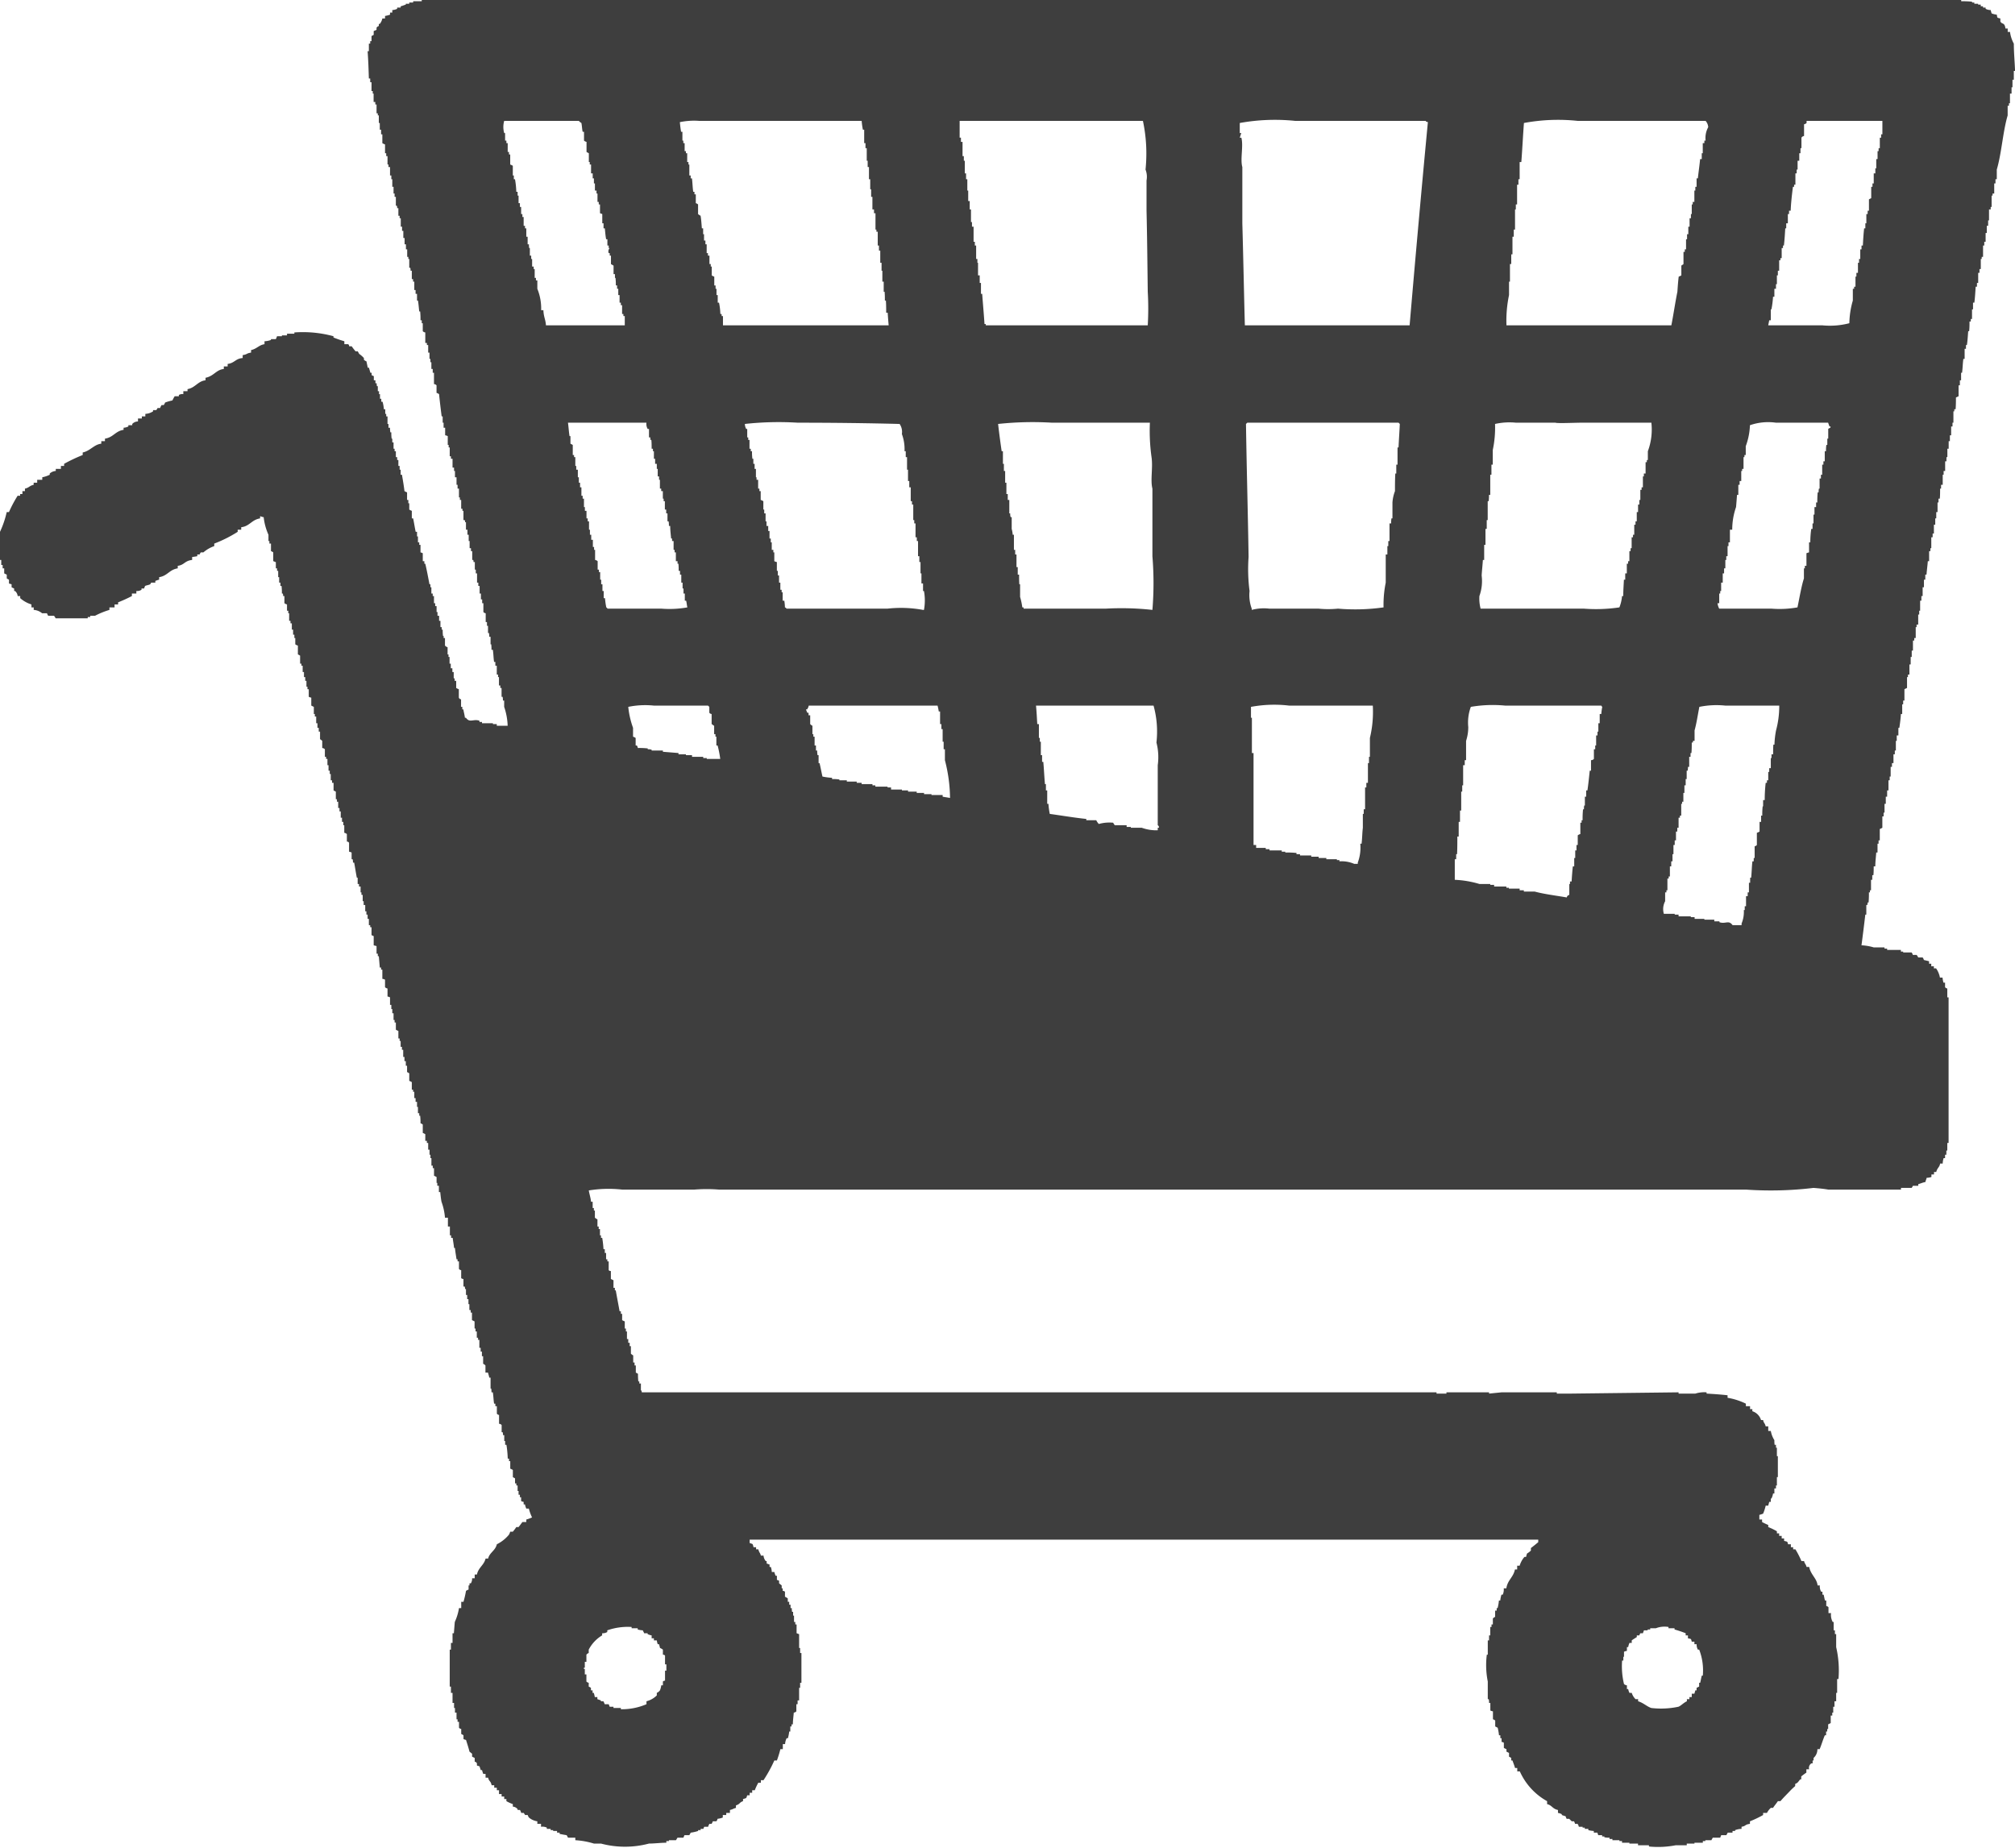 <svg xmlns="http://www.w3.org/2000/svg" xmlns:xlink="http://www.w3.org/1999/xlink" width="48" height="44.03" viewBox="0 0 48 44.03">
  <defs>
    <style>
      .cls-1 {
        fill: #3e3e3e;
        fill-rule: evenodd;
        filter: url(#filter);
      }
    </style>
    <filter id="filter" x="668" y="2335" width="48" height="44.03" filterUnits="userSpaceOnUse">
      <feFlood result="flood" flood-color="#835b84"/>
      <feComposite result="composite" operator="in" in2="SourceGraphic"/>
      <feBlend result="blend" in2="SourceGraphic"/>
    </filter>
  </defs>
  <path id="icon_ec.svg" class="cls-1" d="M677.345,2335.24a0.314,0.314,0,0,0,.116-0.03v-0.03h0.083v-0.03c0.046-.01.084-0.03,0.123-0.04v-0.02h0.082v-0.03h0.093v-0.03h0.205V2335h36.671v0.03a2.3,2.3,0,0,1,.259.01v0.02h0.054v0.03h0.091v0.02h0.062v0.04h0.054v0.03H715.3v0.03a0.264,0.264,0,0,0,.122.03,0.5,0.5,0,0,0,.022.08,0.539,0.539,0,0,0,.123.03c0.014,0.08,0,.07.084,0.09v0.07c0.038,0.08.1,0.01,0.122,0.17h0.053v0.08h0.055a0.8,0.8,0,0,0,.091.28c0,0.21.022,0.44,0.029,0.65h-0.029v0.21h-0.032v0.18h-0.022v0.15H715.88v0.23h-0.024v0.06h-0.031v0.23c-0.115.39-.144,0.9-0.259,1.29v0.23h-0.031v0.1h-0.03v0.24h-0.039v0.05h-0.023v0.27h-0.022v0.06h-0.04v0.26H715.36v0.13h-0.032v0.17H715.3v0.21h-0.032v0.09h-0.029v0.27h-0.032v0.05h-0.022v0.24h-0.031v0.09h-0.031v0.24h-0.029v0.09h-0.031c-0.008.13-.016,0.26-0.031,0.38H715v0.16h-0.024v0.23h-0.029v0.06h-0.031a2.116,2.116,0,0,1-.008.23h-0.023c-0.009.12-.015,0.23-0.031,0.33h-0.022v0.09H714.8v0.24h-0.03c-0.016.11-.016,0.22-0.031,0.33h-0.023v0.18h-0.029v0.12h-0.031v0.26c-0.024.01-.039,0.02-0.063,0.03,0,0.1,0,.18-0.008.28h-0.031v0.05h-0.021v0.27h-0.022v0.09h-0.032v0.21h-0.03v0.14H714.42v0.18h-0.031v0.2h-0.022v0.1h-0.031v0.23H714.3v0.09h-0.022v0.24h-0.039v0.09h-0.023c0,0.08,0,.16-0.007.24h-0.031v0.09h-0.023v0.23h-0.031v0.15H714.1v0.15h-0.032v0.21h-0.03v0.09h-0.032v0.26h-0.021v0.07h-0.031v0.24h-0.031c-0.008.11-.023,0.21-0.031,0.32h-0.029v0.12h-0.032v0.18H713.8v0.21h-0.03v0.11H713.74v0.24h-0.022v0.09h-0.024v0.24h-0.038v0.06h-0.021v0.26H713.6v0.06h-0.031v0.24h-0.029v0.15h-0.025v0.18h-0.03v0.24H713.45v0.06h-0.022v0.26a0.6,0.6,0,0,0-.062.03v0.27h-0.03v0.09h-0.023v0.23h-0.031c-0.007.12-.021,0.22-0.037,0.33h-0.023v0.18h-0.039v0.13h-0.021v0.23h-0.025v0.09h-0.032v0.21h-0.036v0.09h-0.031v0.23h-0.023v0.09h-0.029v0.24h-0.032v0.15h-0.032v0.17h-0.03v0.21H712.87v0.09h-0.03v0.27a0.434,0.434,0,0,1-.061.03v0.27H712.75v0.08h-0.025v0.21h-0.031c-0.007.11-.022,0.22-0.022,0.33h-0.038c0,0.07,0,.14-0.007.21H712.6v0.11h-0.03v0.25h-0.025v0.05H712.52a2.307,2.307,0,0,1-.008.24h-0.023a0.139,0.139,0,0,1-.009.06h-0.022v0.23h-0.024c-0.029.25-.059,0.49-0.091,0.73a1.233,1.233,0,0,1,.291.05h0.258v0.03h0.062v0.03h0.328v0.04h0.054v0.02h0.2a0.128,0.128,0,0,1,.029.06h0.091a0.193,0.193,0,0,1,.038.06H713.8a0.187,0.187,0,0,1,.03.06l0.123,0.03v0.06h0.052v0.06h0.062v0.05h0.053a0.552,0.552,0,0,1,.092.22h0.062a0.644,0.644,0,0,0,.022.12h0.038v0.11a0.108,0.108,0,0,0,.053.03v0.21h0.031v3.47h-0.031v0.18h-0.022v0.1h-0.031v0.08H714.3a0.441,0.441,0,0,0-.022.13h-0.062c-0.013.09-.068,0.1-0.092,0.2h-0.053v0.06h-0.062v0.06a0.447,0.447,0,0,1-.114.02c-0.007.04-.023,0.06-0.029,0.1-0.062.01-.124,0.04-0.17,0.05v0.04h-0.129a0.173,0.173,0,0,1-.029.05h-0.254v0.04h-1.733c-0.115-.02-0.229-0.03-0.351-0.04a8.516,8.516,0,0,1-1.61.04H685.124a3.665,3.665,0,0,0-.58,0h-1.725a2.948,2.948,0,0,0-.793.02c0.014,0.09.046,0.18,0.053,0.27h0.039v0.15h0.029v0.06h0.024v0.17a0.358,0.358,0,0,0,.061.04v0.17h0.03v0.06h0.03v0.15h0.024v0.06h0.03a2.477,2.477,0,0,1,.03.27h0.031v0.09h0.031V2365h0.03v0.05H682.5v0.21a0.061,0.061,0,0,0,.052.02v0.19c0.024,0.01.039,0.02,0.062,0.03v0.18h0.033v0.06h0.021c0.03,0.17.061,0.33,0.092,0.5h0.03v0.06h0.03v0.15a0.375,0.375,0,0,0,.063.03v0.17h0.027v0.07h0.025v0.18h0.031v0.09H683v0.08h0.029v0.18a0.243,0.243,0,0,0,.055.04v0.17h0.032v0.07h0.03v0.17a0.342,0.342,0,0,1,.052.03,1.355,1.355,0,0,0,.008.18h0.023v0.05h0.038v0.16s0.016,0,.022.05H702.22v0.03h0.236v-0.03h1.015v0.03l0.3-.03h1.314v0.03h0.359l2.542-.03v0.03h0.4a0.709,0.709,0,0,1,.267-0.03v0.03c0.168,0.01.327,0.02,0.5,0.04v0.06a1.585,1.585,0,0,1,.436.14v0.06h0.1v0.07h0.054v0.05a0.315,0.315,0,0,1,.207.21H710c0.014,0.08.038,0.06,0.061,0.15h0.061v0.11h0.061a0.613,0.613,0,0,0,.085.22,0.676,0.676,0,0,0,.006.11h0.032v0.07h0.022v0.2h0.023v0.5h-0.023v0.2h-0.022v0.07h-0.038v0.12h-0.032a0.372,0.372,0,0,1-.038.12h-0.015v0.08h-0.038c-0.007.03-.016,0.06-0.023,0.09h-0.061a1.12,1.12,0,0,1-.061.19,0.785,0.785,0,0,1-.09.03v0.11h0.065v0.06a1.464,1.464,0,0,0,.147.07v0.05a1.507,1.507,0,0,1,.206.1v0.05h0.054v0.06h0.06v0.06H710.5v0.06c0.084,0.02.077,0.01,0.094,0.08h0.067v0.07h0.054v0.05h0.054a2.15,2.15,0,0,1,.144.28h0.062c0.022,0.08.038,0.06,0.06,0.14h0.062c0.038,0.19.183,0.27,0.2,0.44h0.054a0.246,0.246,0,0,0,.032.15h0.03v0.07h0.029c0.01,0.04.017,0.09,0.032,0.14h0.03v0.13a0.088,0.088,0,0,1,.053.03v0.14h0.061a0.353,0.353,0,0,0,.039.21h0.023v0.2h0.03v0.09h0.03v0.31a2.454,2.454,0,0,1,.055.76h-0.032v0.33h-0.023v0.2H711.7v0.13h-0.03v0.14h-0.023v0.07H711.61v0.18c-0.022.01-.038,0.02-0.061,0.03v0.11h-0.022v0.06H711.5v0.09h-0.03c-0.047.11-.077,0.22-0.123,0.33h-0.054a0.276,0.276,0,0,1-.091.21v0.06h-0.023v0.07h-0.03a0.125,0.125,0,0,0-.053.14H711.03v0.08c-0.046.03-.084,0.06-0.122,0.09v0.07h-0.023c-0.022.02-.044,0.06-0.069,0.08s-0.038.02-.052,0.03v0.05c-0.046.04-.078,0.07-0.108,0.1-0.084.09-.168,0.17-0.244,0.26h-0.061c-0.039.06-.077,0.1-0.115,0.16h-0.053a0.432,0.432,0,0,0-.092.12H710v0.05a2.608,2.608,0,0,1-.314.15v0.06c-0.136.02-.083,0.05-0.2,0.07v0.05a0.453,0.453,0,0,0-.154.03v0.02h-0.061v0.04h-0.115c-0.007.02-.023,0.04-0.031,0.06H709c0,0.01-.017.04-0.022,0.06H708.8c-0.008.02-.025,0.04-0.031,0.06h-0.146v0.02h-0.059v0.04h-0.2v0.02h-0.183v0.04h-0.261a2.212,2.212,0,0,1-.64.03v-0.03h-0.26v-0.04h-0.206v-0.02h-0.175v-0.04h-0.063v-0.02h-0.166v-0.03h-0.069v-0.03a0.576,0.576,0,0,1-.123-0.01v-0.02h-0.053v-0.03h-0.093c-0.006-.02-0.014-0.04-0.021-0.06h-0.084v-0.04a0.686,0.686,0,0,1-.131-0.02v-0.03h-0.084v-0.03H705.7v-0.02h-0.09a0.173,0.173,0,0,0-.031-0.07h-0.06a0.189,0.189,0,0,0-.024-0.06h-0.053l-0.062-.06h-0.06a0.189,0.189,0,0,1-.024-0.06c-0.03-.01-0.068-0.02-0.092-0.03v-0.02a0.324,0.324,0,0,0-.091-0.03v-0.07c-0.137-.03-0.137-0.11-0.259-0.14v-0.07a1.521,1.521,0,0,1-.65-0.71h-0.061v-0.08H704.09c-0.015-.06-0.038-0.11-0.061-0.18H704v-0.06a0.5,0.5,0,0,0-.053-0.03v-0.09c-0.024-.01-0.04-0.02-0.061-0.03v-0.06a0.263,0.263,0,0,1-.062-0.03v-0.12a0.077,0.077,0,0,0-.054-0.02v-0.09H703.74v-0.07h-0.032a1.255,1.255,0,0,0-.031-0.18c-0.022-.01-0.037-0.02-0.059-0.03v-0.14a0.111,0.111,0,0,0-.054-0.03v-0.19a0.2,0.2,0,0,1-.062-0.02v-0.18h-0.031a0.35,0.35,0,0,0-.007-0.09h-0.023v-0.42a1.979,1.979,0,0,1-.023-0.64h0.023v-0.34h0.03v-0.12H703.5v-0.2h0.03v-0.06h0.032v-0.14a0.119,0.119,0,0,1,.054-0.04v-0.15h0.037v-0.06h0.022a1.053,1.053,0,0,0,.031-0.18h0.032a0.691,0.691,0,0,1,.029-0.14h0.03a0.29,0.29,0,0,0,.024-0.15h0.062c0.029-.2.167-0.26,0.205-0.45h0.053v-0.09H704.2a0.572,0.572,0,0,1,.115-0.21h0.039a0.5,0.5,0,0,1,.022-0.08,0.489,0.489,0,0,0,.092-0.07v-0.06c0.053-.04.115-0.09,0.175-0.14v-0.06H685.858v0.08c0.084,0.03.069,0.01,0.092,0.1h0.061v0.05h0.053c0.024,0.09.045,0.08,0.061,0.15h0.063a0.237,0.237,0,0,0,.053.13h0.022v0.06c0.022,0,.045.02,0.069,0.02v0.06h0.03a0.392,0.392,0,0,1,.023.12h0.061a0.528,0.528,0,0,0,.03.09h0.031v0.1a0.112,0.112,0,0,1,.052.02v0.06l0.062,0.05v0.07h0.024v0.06a0.079,0.079,0,0,1,.054.02v0.12a0.28,0.28,0,0,1,.067.04v0.08H686.8v0.07h0.032v0.08h0.03a0.391,0.391,0,0,0,.007.09h0.024v0.09h0.022v0.15h0.03v0.06h0.031v0.21c0.014,0,.045.02,0.06,0.02v0.33h0.024v0.12h0.031v0.71h-0.031v0.12h-0.024v0.3H687v0.09h-0.03v0.17a0.09,0.09,0,0,1-.061.03c-0.008.1-.022,0.19-0.022,0.28h-0.031v0.05h-0.03v0.12H686.8a0.9,0.9,0,0,1-.031.16h-0.03a0.343,0.343,0,0,0-.037.14h-0.054v0.12H686.59a2.514,2.514,0,0,1-.083.27h-0.061a3.32,3.32,0,0,1-.258.47h-0.063v0.06h-0.061a1.362,1.362,0,0,0-.084.18h-0.062v0.06h-0.06v0.06H685.8c-0.029.08-.007,0.06-0.1,0.09v0.05c-0.091.03-.068,0.07-0.169,0.1v0.06c-0.075.02-.06,0.03-0.143,0.05v0.07H685.3v0.05h-0.082v0.06a0.477,0.477,0,0,1-.125.03,0.121,0.121,0,0,1-.029.06H684.98a0.236,0.236,0,0,1-.029.06H684.9a0.206,0.206,0,0,0-.031.07h-0.093a0.327,0.327,0,0,0-.021.05H684.69v0.03h-0.06v0.02a0.962,0.962,0,0,1-.176.04c-0.009.02-.024,0.04-0.032,0.06h-0.114c-0.014.01-.014,0.04-0.031,0.06H684.14c-0.016.02-.023,0.04-0.038,0.06h-0.168v0.02h-0.061v0.04c-0.137,0-.275.02-0.413,0.02a2.219,2.219,0,0,1-1.144,0h-0.169a1.855,1.855,0,0,0-.442-0.08v-0.06H681.53a0.4,0.4,0,0,0-.032-0.06c-0.067-.01-0.113-0.02-0.167-0.03v-0.03H681.27v-0.04h-0.093v-0.02h-0.06v-0.03h-0.091v-0.03a0.24,0.24,0,0,0-.138-0.02v-0.07H680.8v-0.06a0.4,0.4,0,0,1-.2-0.09,0.184,0.184,0,0,1-.029-0.06h-0.063a0.465,0.465,0,0,0-.032-0.05h-0.06a0.3,0.3,0,0,0-.029-0.07H680.33v-0.02a0.157,0.157,0,0,0-.114-0.06v-0.06a1.039,1.039,0,0,1-.153-0.07v-0.05h-0.052v-0.06h-0.062v-0.06h-0.062v-0.09h-0.052v-0.06h-0.062v-0.06h-0.062c-0.022-.11-0.061-0.08-0.083-0.18h-0.061v-0.09h-0.055a0.627,0.627,0,0,1-.029-0.09h-0.03c-0.009-.02-0.016-0.05-0.031-0.09-0.024-.01-0.038-0.01-0.061-0.02v-0.05a0.064,0.064,0,0,0-.053-0.04v-0.09c-0.024-.01-0.038-0.02-0.062-0.03v-0.07l-0.062-.05c-0.022-.09-0.052-0.18-0.083-0.28a0.19,0.19,0,0,1-.06-0.02v-0.09a0.285,0.285,0,0,0-.054-0.03v-0.12a0.077,0.077,0,0,1-.053-0.03v-0.14H678.9v-0.06h-0.025v-0.16h-0.037v-0.11h-0.022v-0.12H678.78v-0.24h-0.038v-0.15h-0.029v-0.88h0.029v-0.16h0.038v-0.23h0.032c0.007-.09.014-0.18,0.022-0.27a1.275,1.275,0,0,0,.1-0.33h0.053v-0.15h0.054a2.364,2.364,0,0,0,.06-0.26,0.182,0.182,0,0,1,.061-0.03v-0.1h0.022v-0.05h0.032a0.2,0.2,0,0,0,.03-0.12h0.062v-0.09h0.053c0.037-.17.168-0.22,0.206-0.38h0.061c0.03-.14.175-0.19,0.207-0.34a0.883,0.883,0,0,0,.29-0.23,0.4,0.4,0,0,0,.029-0.07h0.062a0.969,0.969,0,0,0,.083-0.11h0.054c0.032-.04.061-0.08,0.091-0.12h0.093v-0.06a0.848,0.848,0,0,0,.137-0.05,1.107,1.107,0,0,1-.076-0.21h-0.061a0.426,0.426,0,0,1-.031-0.1h-0.032v-0.06a0.2,0.2,0,0,1-.06-0.02v-0.09h-0.029v-0.06h-0.032v-0.09H680.33v-0.13H680.3v-0.05h-0.031v-0.12c-0.013-.01-0.039-0.02-0.052-0.03v-0.17a0.246,0.246,0,0,0-.062-0.03v-0.18h-0.029v-0.06h-0.031a2.6,2.6,0,0,0-.031-0.33h-0.031v-0.09h-0.021v-0.14h-0.03a0.21,0.21,0,0,0-.008-0.07h-0.024v-0.17a0.078,0.078,0,0,0-.062-0.03v-0.21a0.1,0.1,0,0,1-.052-0.03v-0.18H679.8v-0.06h-0.03c-0.015-.09-0.015-0.18-0.03-0.27h-0.032a0.567,0.567,0,0,0-.006-0.09h-0.016v-0.26h-0.031c-0.008-.05-0.022-0.08-0.03-0.12h-0.061v-0.17a0.158,0.158,0,0,0-.055-0.04v-0.18h-0.029v-0.11h-0.03v-0.09h-0.031v-0.19h-0.031v-0.05h-0.03v-0.15h-0.03v-0.07h-0.023v-0.17c-0.024-.01-0.038-0.02-0.062-0.03v-0.18h-0.03v-0.06h-0.032v-0.14h-0.022v-0.12h-0.03v-0.1H679.1v-0.14h-0.022a0.155,0.155,0,0,0-.008-0.06h-0.03v-0.18a0.09,0.09,0,0,1-.054-0.02v-0.19a0.077,0.077,0,0,1-.053-0.03v-0.18H678.9V2365h-0.025c-0.013-.09-0.031-0.19-0.037-0.27h-0.022c-0.008-.09-0.024-0.16-0.032-0.24h-0.038v-0.06h-0.029v-0.21h-0.047v-0.21H678.6a1.434,1.434,0,0,0-.083-0.38c-0.015-.08-0.022-0.16-0.03-0.23h-0.032v-0.15h-0.038v-0.07H678.4v-0.14c-0.023-.01-0.037-0.02-0.061-0.03v-0.18h-0.03v-0.06h-0.032v-0.18h-0.023v-0.08h-0.022v-0.12H678.2v-0.16h-0.031v-0.05h-0.038v-0.16a0.417,0.417,0,0,0-.06-0.03v-0.2a0.172,0.172,0,0,0-.054-0.03,1.355,1.355,0,0,0-.008-0.18h-0.022v-0.06h-0.031v-0.15h-0.022v-0.12H677.9v-0.09h-0.031v-0.15h-0.029v-0.05H677.81v-0.18a0.346,0.346,0,0,0-.061-0.03v-0.18a0.4,0.4,0,0,0-.052-0.03v-0.15h-0.03v-0.11h-0.032v-0.1h-0.03v-0.17h-0.03v-0.07h-0.031v-0.14H677.52v-0.06h-0.03v-0.18a0.255,0.255,0,0,1-.06-0.03v-0.17H677.4v-0.06h-0.025v-0.16h-0.03v-0.1h-0.023v-0.1h-0.031v-0.18a0.255,0.255,0,0,0-.06-0.02v-0.19a0.138,0.138,0,0,1-.059-0.03v-0.18a0.138,0.138,0,0,0-.064-0.02v-0.22h-0.03v-0.05h-0.031c-0.007-.09-0.015-0.18-0.023-0.27H677v-0.06H676.97v-0.18c-0.021-.01-0.045-0.01-0.068-0.02v-0.22c-0.015,0-.038-0.02-0.052-0.02v-0.19h-0.031v-0.05h-0.032v-0.15h-0.03v-0.1h-0.029v-0.08H676.7v-0.15h-0.037v-0.09h-0.023v-0.15h-0.03v-0.06H676.59v-0.14h-0.038v-0.06H676.52v-0.15H676.5c-0.023-.12-0.041-0.24-0.063-0.36h-0.029a0.241,0.241,0,0,0-.008-0.08h-0.024v-0.16a0.268,0.268,0,0,0-.061-0.02v-0.21a0.052,0.052,0,0,0-.052-0.03v-0.18a0.133,0.133,0,0,0-.062-0.03v-0.18h-0.023v-0.08h-0.031v-0.1h-0.03v-0.15h-0.03v-0.08h-0.031v-0.15h-0.03v-0.06H676v-0.18c-0.016-.01-0.04-0.02-0.054-0.03v-0.18H675.91v-0.06h-0.031v-0.15h-0.024v-0.08h-0.029v-0.13H675.8v-0.15h-0.032v-0.05h-0.029v-0.18a0.1,0.1,0,0,0-.063-0.03v-0.17a0.294,0.294,0,0,0-.052-0.04v-0.18h-0.031v-0.09h-0.031v-0.11h-0.03v-0.16H675.5v-0.06h-0.024v-0.17c-0.023-.01-0.038-0.02-0.061-0.03v-0.19a0.19,0.19,0,0,1-.06-0.02v-0.18h-0.031v-0.06H675.3v-0.14h-0.029v-0.09h-0.03v-0.12h-0.031v-0.15h-0.03v-0.05h-0.031v-0.19a0.312,0.312,0,0,0-.053-0.03v-0.21a0.186,0.186,0,0,1-.062-0.03v-0.15h-0.022v-0.08h-0.03V2350h-0.03v-0.15h-0.032v-0.06h-0.032v-0.18h-0.021v-0.06h-0.03v-0.15a0.169,0.169,0,0,1-.062-0.03v-0.17h-0.031a0.15,0.15,0,0,0-.007-0.06h-0.022a1.355,1.355,0,0,0-.008-0.18H674.68v-0.08h-0.03v-0.13h-0.023v-0.15H674.6v-0.06h-0.029v-0.15c-0.024,0-.041-0.02-0.062-0.02v-0.21a0.155,0.155,0,0,0-.054-0.03v-0.18h-0.038v-0.06h-0.022v-0.15a1.4,1.4,0,0,1-.114-0.42c-0.032,0-.063-0.02-0.085-0.02v0.05c-0.2.03-.252,0.19-0.45,0.21v0.06h-0.084v0.05a3.1,3.1,0,0,1-.558.28v0.06a0.783,0.783,0,0,0-.259.15h-0.062c-0.016.02-.016,0.03-0.03,0.05H672.7v0.04c-0.047.01-.053,0.01-0.123,0.02v0.07c-0.183.02-.183,0.12-0.343,0.14v0.06c-0.2.03-.244,0.18-0.443,0.21v0.06a0.567,0.567,0,0,0-.091.03v0.04H671.6a0.118,0.118,0,0,1-.023.04c-0.038.02-.077,0.02-0.123,0.04,0,0.01-.016.04-0.021,0.06h-0.062v0.03a0.2,0.2,0,0,1-.123.03v0.06h-0.106v0.06a3.512,3.512,0,0,1-.329.15v0.05h-0.084v0.07h-0.122v0.06a1.936,1.936,0,0,0-.344.14h-0.114v0.03h-0.059v0.03h-0.765a0.285,0.285,0,0,0-.038-0.06h-0.139a0.275,0.275,0,0,1-.029-0.06h-0.116a0.345,0.345,0,0,0-.2-0.08v-0.06h-0.054v-0.07a0.734,0.734,0,0,1-.268-0.15v-0.05h-0.06a0.183,0.183,0,0,0-.062-0.12h-0.022v-0.06a0.5,0.5,0,0,1-.061-0.03v-0.07c-0.023-.01-0.045-0.01-0.062-0.02v-0.09a0.417,0.417,0,0,1-.053-0.03v-0.09l-0.061-.03v-0.12h-0.037v-0.08H668.03v-0.12H668v-0.67a2.309,2.309,0,0,0,.16-0.47h0.053a2.992,2.992,0,0,1,.207-0.39h0.06v-0.04h0.054v-0.07h0.06v-0.06c0.1-.02.108-0.07,0.208-0.09v-0.05h0.084v-0.07h0.121v-0.06a0.7,0.7,0,0,0,.178-0.06v-0.03a0.242,0.242,0,0,1,.144-0.06v-0.05h0.122v-0.07h0.076v-0.05a3.871,3.871,0,0,1,.443-0.21v-0.06c0.183-.04.267-0.19,0.443-0.21v-0.06H670.5v-0.06c0.2-.03.246-0.18,0.444-0.21v-0.05a0.3,0.3,0,0,0,.114-0.03v-0.03h0.092v-0.03a0.193,0.193,0,0,1,.137-0.06v-0.07h0.092v-0.05h0.083v-0.06a0.374,0.374,0,0,0,.184-0.06v-0.03h0.075a0.14,0.14,0,0,0,.032-0.05h0.062a0.247,0.247,0,0,1,.035-0.07H671.9a0.2,0.2,0,0,0,.032-0.06,1.15,1.15,0,0,1,.175-0.05,1.109,1.109,0,0,1,.054-0.1h0.1v-0.03a0.154,0.154,0,0,1,.106-0.02v-0.07h0.1v-0.05c0.183-.03.245-0.19,0.429-0.21V2344c0.2-.04.25-0.19,0.436-0.21v-0.06h0.091v-0.06c0.166-.02.189-0.13,0.358-0.14v-0.07c0.123-.02.076-0.04,0.2-0.06v-0.06c0.139-.03.185-0.12,0.32-0.14v-0.07a0.543,0.543,0,0,0,.153-0.03v-0.02h0.116a0.4,0.4,0,0,0,.029-0.07h0.116v-0.02h0.122v-0.04h0.175v-0.03a2.769,2.769,0,0,1,.932.09v0.03a2.655,2.655,0,0,0,.259.09v0.07h0.091a0.057,0.057,0,0,1,.023.05h0.061a1.253,1.253,0,0,0,.093.12h0.052c0.008,0.02.024,0.04,0.032,0.06a0.634,0.634,0,0,1,.114.1v0.04a0.179,0.179,0,0,0,.062.04c0.007,0.05.021,0.1,0.029,0.15h0.03c0.008,0.04.024,0.08,0.032,0.12h0.031v0.06c0.014,0,.037.02,0.052,0.02v0.1h0.038v0.07h0.03a0.238,0.238,0,0,0,.007.07H677v0.12h0.029v0.07h0.023v0.11h0.031v0.07h0.03a0.9,0.9,0,0,1,.031.18h0.033v0.11H677.2v0.06h0.031v0.18h0.023v0.09h0.037a0.51,0.51,0,0,0,.008.11h0.023a1.007,1.007,0,0,0,.007.15h0.016v0.09h0.03v0.15H677.4v0.06h0.03v0.14h0.031v0.07h0.029v0.14h0.03v0.09h0.024v0.12h0.031c0.022,0.13.045,0.26,0.06,0.39a0.452,0.452,0,0,0,.062.03v0.18h0.03v0.08h0.022v0.15a0.331,0.331,0,0,0,.061.03v0.18h0.032c0.022,0.11.039,0.22,0.06,0.32h0.032v0.11h0.022v0.14h0.031v0.06h0.03v0.18a0.206,0.206,0,0,1,.054.02v0.19h0.038v0.06h0.022c0.038,0.16.069,0.33,0.1,0.49h0.022v0.07h0.023v0.15h0.032v0.06h0.03v0.17h0.029v0.07H678.4v0.14h0.022v0.09h0.038v0.12h0.032v0.15h0.03V2350h0.024a1.007,1.007,0,0,0,.007.15h0.015v0.05H678.6v0.18a0.151,0.151,0,0,0,.062.04v0.17h0.022v0.06h0.025v0.16h0.029v0.11h0.038v0.09h0.032v0.15h0.022v0.06h0.037v0.17a0.537,0.537,0,0,0,.063.03v0.2a0.062,0.062,0,0,0,.053.04v0.18h0.03v0.06h0.024c0.014,0.08.03,0.13,0.038,0.2H679.1c0.091,0.13.175,0.02,0.321,0.07v0.03h0.061v0.03h0.26v0.02h0.092v0.04h0.259a1.537,1.537,0,0,0-.083-0.45v-0.15h-0.03a0.307,0.307,0,0,0-.008-0.09h-0.024v-0.21h-0.03v-0.06h-0.032v-0.2h-0.022v-0.06h-0.03v-0.21H679.8v-0.09h-0.03c-0.015-.09-0.015-0.2-0.03-0.29h-0.032a0.943,0.943,0,0,0-.006-0.13h-0.016v-0.18h-0.031a0.427,0.427,0,0,0-.008-0.09h-0.022v-0.17H679.6v-0.09h-0.03v-0.21a0.083,0.083,0,0,1-.055-0.03v-0.21h-0.029v-0.09h-0.03v-0.14h-0.031v-0.18h-0.031v-0.08h-0.03v-0.22h-0.03v-0.09h-0.023v-0.18h-0.032a0.117,0.117,0,0,0-.006-0.05h-0.024v-0.21h-0.03v-0.07h-0.032v-0.17h-0.022v-0.15h-0.03v-0.12H679.1v-0.18h-0.022a0.091,0.091,0,0,0-.008-0.05h-0.03v-0.22h-0.024v-0.05h-0.03v-0.21h-0.031v-0.06h-0.022v-0.21H678.9v-0.09h-0.025v-0.18h-0.037v-0.15h-0.022v-0.08H678.78v-0.21h-0.038v-0.06h-0.029v-0.21h-0.025v-0.06h-0.022v-0.21a0.191,0.191,0,0,0-.062-0.02v-0.18h-0.037v-0.12h-0.022v-0.15h-0.024c-0.022-.17-0.044-0.35-0.062-0.53a0.178,0.178,0,0,0-.06-0.03v-0.18a0.087,0.087,0,0,0-.061-0.03v-0.27h-0.03v-0.09h-0.032v-0.16h-0.023v-0.08h-0.022v-0.15H678.2v-0.18h-0.031v-0.05h-0.038v-0.25a0.1,0.1,0,0,1-.06-0.03v-0.19h-0.024v-0.07h-0.03a1.843,1.843,0,0,0-.008-0.21h-0.022c-0.01-.08-0.016-0.18-0.031-0.26h-0.022V2342H677.9v-0.09h-0.031v-0.2h-0.029v-0.06H677.81v-0.2h-0.03a0.207,0.207,0,0,0-.007-0.07h-0.024v-0.21h-0.022v-0.05H677.7v-0.18h-0.03v-0.12h-0.032v-0.15h-0.03v-0.17h-0.03v-0.1h-0.031v-0.2H677.52v-0.06h-0.03v-0.18h-0.029a0.139,0.139,0,0,0-.009-0.06H677.43v-0.21H677.4v-0.08h-0.025v-0.16h-0.03v-0.18h-0.023v-0.09h-0.031v-0.2h-0.037v-0.06h-0.023v-0.2H677.2v-0.07h-0.028v-0.21a0.239,0.239,0,0,1-.064-0.03v-0.21h-0.03v-0.11h-0.031v-0.16h-0.023v-0.18H677v-0.05H676.97v-0.21h-0.03v-0.06H676.9v-0.2H676.88v-0.06h-0.03v-0.21h-0.031v-0.09h-0.032c-0.007-.22-0.014-0.44-0.03-0.65h0.03v-0.18h0.032v-0.06h0.031v-0.12c0.014-.01.037-0.02,0.052-0.03v-0.09l0.068-.03v-0.05a0.092,0.092,0,0,1,.054-0.04v-0.05h0.023a0.3,0.3,0,0,0,.061-0.13h0.064v-0.06a0.713,0.713,0,0,0,.119-0.03v-0.05h0.054v-0.06h0Zm35.5,2.64h-1.81v0.05a0.1,0.1,0,0,1-.06.03v0.28a0.088,0.088,0,0,0-.062.04v0.25h-0.023v0.12h-0.029v0.18h-0.04v0.21h-0.022v0.09h-0.03v0.27h-0.031v0.05H710.71c-0.024.19-.046,0.38-0.054,0.57h-0.039v0.08h-0.028v0.22H710.55v0.12h-0.023c-0.008.14-.016,0.27-0.032,0.41h-0.022v0.06h-0.031v0.24h-0.03v0.05h-0.03v0.25h-0.031v0.11h-0.023v0.21h-0.022v0.11h-0.038v0.19h-0.032a2.238,2.238,0,0,1-.038.3h-0.015v0.26h-0.038c-0.007.04-.016,0.08-0.023,0.12h1.283a1.836,1.836,0,0,0,.649-0.05,2.058,2.058,0,0,1,.083-0.54v-0.28h0.031v-0.05H712.2v-0.24h0.022v-0.09h0.037v-0.24h0.026v-0.09h0.029v-0.23h0.03v-0.09h0.032c0.007-.14.015-0.27,0.03-0.41h0.029v-0.12h0.024v-0.22h0.031v-0.08h0.031v-0.27c0.015-.01.038-0.02,0.054-0.03v-0.27h0.03v-0.08h0.03v-0.24h0.038v-0.12h0.022v-0.22h0.031v-0.19h0.025v-0.07h0.029v-0.25h0.031v-0.08h0.03v-0.32h0Zm-5.031,4.87c0.053-.27.091-0.54,0.144-0.8,0.008-.12.016-0.24,0.031-0.36a0.31,0.31,0,0,0,.063-0.03v-0.23c0.014-.02.036-0.02,0.051-0.04V2341h0.031v-0.06h0.03v-0.24h0.024v-0.12h0.03v-0.18h0.03v-0.2h0.032v-0.1H708.3v-0.23h0.023v-0.06h0.039v-0.27h0.023v-0.09h0.03v-0.2h0.03c0.016-.15.039-0.3,0.054-0.46h0.039v-0.14h0.024v-0.24H708.6v-0.06h0.03a0.535,0.535,0,0,1,.062-0.32,0.249,0.249,0,0,0-.062-0.15h-3.046a4.431,4.431,0,0,0-1.282.05c-0.024.32-.038,0.62-0.062,0.93H704.2v0.41h-0.029v0.13h-0.032v0.47h-0.03v0.12H704.09v0.48h-0.03v0.17h-0.031v0.42H704v0.23h-0.031v0.42h-0.022v0.32a2.958,2.958,0,0,0-.061.72h3.924Zm-5.8-4.84c-0.053-.02-0.022.01-0.053-0.03h-3.107a4.7,4.7,0,0,0-1.321.05v0.24h0.038c-0.015.03-.023,0.07-0.038,0.11h0.038c0.053,0.2-.031.51,0.023,0.7v1.34c0.023,0.81.038,1.62,0.06,2.43h3.925c0.138-1.62.282-3.23,0.435-4.84h0Zm-6.673,4.84a6.849,6.849,0,0,0,0-.8c-0.008-.64-0.014-1.29-0.029-1.93v-0.72a0.473,0.473,0,0,0-.024-0.26,3.733,3.733,0,0,0-.062-1.16h-4.366v0.4h0.031v0.1h0.038v0.34h0.031v0.11h0.023v0.3h0.03v0.14h0.03v0.27h0.021v0.25H691.1v0.2h0.03v0.3h0.024v0.11h0.038v0.36h0.03v0.09h0.031v0.32h0.03v0.09h0.015v0.3h0.04v0.18h0.03V2342h0.029c0.017,0.24.04,0.48,0.055,0.72h0.031v0.03h3.862Zm-6.816-4.87h-3.865a1.665,1.665,0,0,0-.465.03c0.008,0.08.016,0.16,0.03,0.23h0.031v0.21h0.022v0.06h0.031v0.19h0.031v0.05h0.03v0.21H684.4v0.06h0.021v0.26h0.032v0.07h0.03c0.014,0.1.014,0.21,0.031,0.32h0.029v0.06h0.032v0.21a0.164,0.164,0,0,1,.054.03v0.23a0.344,0.344,0,0,0,.06.04c0.015,0.09.022,0.19,0.03,0.3h0.031v0.14h0.021v0.15h0.033v0.09h0.03v0.21h0.03v0.06H684.9v0.2h0.031v0.06h0.024v0.21a0.148,0.148,0,0,0,.06.03v0.21h0.031v0.08h0.022v0.15h0.029v0.18h0.031a1.554,1.554,0,0,1,.032.27h0.03v0.05h0.032v0.22h3.947c-0.009-.1-0.017-0.2-0.023-0.3H689.11c0-.09,0-0.19-0.007-0.29h-0.024c0-.07,0-0.14-0.007-0.21h-0.021v-0.24h-0.032v-0.26H689v-0.19h-0.031v-0.29h-0.031v-0.12h-0.029v-0.33h-0.032v-0.05h-0.022v-0.39H688.82v-0.09h-0.038v-0.3h-0.03v-0.18H688.73v-0.24H688.7v-0.29h-0.031v-0.15h-0.022v-0.3h-0.03v-0.12h-0.031v-0.32h-0.031a1.892,1.892,0,0,1-.029-0.21h0Zm-5.642,4.87v-0.22H682.85v-0.05h-0.031v-0.21h-0.03v-0.06h-0.03v-0.18h-0.031v-0.15H682.7v-0.08h-0.03a1.355,1.355,0,0,0-.008-0.18h-0.013v-0.09h-0.033v-0.2c-0.023-.02-0.038-0.02-0.062-0.04v-0.2h-0.029v-0.06H682.5a0.116,0.116,0,0,1,.023-0.12H682.5v-0.06h-0.031v-0.15h-0.03c-0.017-.09-0.023-0.18-0.031-0.26h-0.031v-0.12h-0.03v-0.22a0.4,0.4,0,0,0-.054-0.02v-0.21h-0.03v-0.06h-0.03v-0.2h-0.023v-0.07h-0.038v-0.17h-0.024v-0.12h-0.029v-0.12h-0.039v-0.21h-0.031v-0.06h-0.022v-0.21a0.389,0.389,0,0,1-.055-0.03v-0.24a0.131,0.131,0,0,1-.06-0.03v-0.21H681.88c-0.015-.06-0.015-0.13-0.03-0.21a0.213,0.213,0,0,1-.061-0.05h-1.778a0.519,0.519,0,0,0,0,.29h0.021v0.18h0.031v0.06h0.031v0.21h0.031v0.06h0.029v0.24a0.246,0.246,0,0,1,.062.03v0.23h0.024v0.09h0.028a2.038,2.038,0,0,1,.031.3h0.031v0.09h0.023v0.18h0.032v0.09h0.029v0.17h0.03v0.07h0.03v0.21h0.032v0.06h0.031v0.2h0.032v0.18H680.6a0.454,0.454,0,0,0,.006.09h0.016v0.18h0.032v0.08h0.022v0.18h0.037v0.06h0.024v0.21h0.03v0.06H680.8v0.2a1.242,1.242,0,0,1,.091.51h0.053c0.008,0.17.053,0.22,0.061,0.36h1.88Zm26.326,4.87v0.3h-0.034v0.09h-0.022v0.24h-0.031v0.09H709.1v0.2h-0.03v0.12h-0.032v0.22H709v0.2h-0.022v0.06h-0.024v0.23h-0.04a0.36,0.36,0,0,0,.04.13H710.2a2.408,2.408,0,0,0,.618-0.03c0.047-.22.092-0.5,0.154-0.69v-0.24h0.022v-0.06h0.038v-0.3a0.28,0.28,0,0,1,.062-0.02v-0.24h0.03a2.19,2.19,0,0,1,.023-0.32h0.03v-0.13H711.2v-0.21h0.023v-0.18h0.039v-0.11h0.029a2.14,2.14,0,0,1,.009-0.24h0.022a0.391,0.391,0,0,1,.007-0.09h0.016v-0.24h0.032v-0.09h0.03v-0.24h0.029v-0.08h0.032v-0.24h0.03a0.943,0.943,0,0,1,.008-0.15h0.023v-0.15h0.022v-0.23c0.008-.02.069-0.02,0.053-0.06H711.58c-0.008-.03-0.023-0.06-0.031-0.09h-1.243a1.321,1.321,0,0,0-.62.06,1.585,1.585,0,0,1-.1.5v0.21h-0.031v0.05h-0.022v0.28H709.5v0.05h-0.021v0.24h-0.039v0.09h-0.031v0.24h-0.031c-0.007.1-.015,0.2-0.023,0.29a1.63,1.63,0,0,0-.091.54h-0.059Zm-1.873-2.55h-1.664c-0.152,0-.58.02-0.618,0h-0.94a1.572,1.572,0,0,0-.5.03,2.578,2.578,0,0,1-.054.62v0.35h-0.032v0.24H703.5v0.48h-0.031a1.076,1.076,0,0,1-.007.15h-0.023v0.45h-0.023v0.21h-0.03v0.38h-0.031v0.36h-0.031c-0.007.12-.022,0.25-0.029,0.37a1.05,1.05,0,0,1-.054.49,0.955,0.955,0,0,0,.029.3h2.46a3.782,3.782,0,0,0,.846-0.03,0.922,0.922,0,0,0,.063-0.27h0.029c0-.14.01-0.26,0.016-0.39h0.031v-0.15h0.038v-0.23h0.031v-0.06h0.03v-0.24h0.029v-0.07h0.025v-0.26H706.9v-0.06h0.03v-0.24h0.03v-0.08h0.03v-0.22h0.031v-0.18h0.03v-0.11h0.024v-0.24h0.03v-0.06h0.031v-0.26h0.023v-0.07H707.2v-0.27h0.03v-0.05h0.024v-0.21a1.482,1.482,0,0,0,.084-0.68h0Zm-6.023,0h-3.6l-0.032.03c0.016,1.06.046,2.12,0.062,3.17a4.026,4.026,0,0,0,.023.81,0.935,0.935,0,0,0,.052.42v0.03a1.119,1.119,0,0,1,.42-0.03h1.17a2.372,2.372,0,0,0,.465,0,4.822,4.822,0,0,0,1.085-.03,2.647,2.647,0,0,1,.052-0.59v-0.67h0.039v-0.2h0.022v-0.12H701.1v-0.42h0.039a0.691,0.691,0,0,1,.007-0.12h0.024v-0.38a0.955,0.955,0,0,1,.06-0.27c0-.13,0-0.27.008-0.42h0.023v-0.21h0.03v-0.41h0.024c0.008-.19.022-0.37,0.03-0.56l-0.03-.03h0Zm-5.918,0h-2.336a7.734,7.734,0,0,0-1.283.03c0.024,0.21.053,0.43,0.085,0.65h0.03v0.3h0.023v0.17h0.03v0.28h0.03v0.27h0.032v0.14h0.037v0.32h0.022a0.248,0.248,0,0,0,.01.09H692.1v0.28a0.7,0.7,0,0,1,.024.14h0.029v0.36h0.03v0.11h0.031v0.3h0.03v0.18h0.032c0,0.08,0,.16.006,0.23H692.3v0.3a1.679,1.679,0,0,1,.053.25h0.03v0.03h1.956a6.73,6.73,0,0,1,1.113.03,7.815,7.815,0,0,0,0-1.28v-1.61c-0.052-.2.016-0.5-0.021-0.75a4.508,4.508,0,0,1-.039-0.82h0Zm-9.651.03a0.251,0.251,0,0,0,.032.12H685.8v0.2h0.024v0.06h0.03v0.21h0.03v0.06h0.03a1.206,1.206,0,0,0,.009.18h0.023v0.12h0.03v0.12h0.031v0.2h0.015v0.06h0.038v0.21h0.03v0.06h0.031v0.21a0.31,0.31,0,0,1,.063.03v0.2h0.021v0.09h0.032v0.19h0.022v0.11H686.3v0.12h0.031v0.18h0.03v0.09h0.023v0.18h0.038v0.06h0.023v0.21a0.287,0.287,0,0,0,.061.02v0.21h0.023v0.11h0.029v0.17h0.031v0.17h0.031v0.06h0.024v0.2h0.039a1.089,1.089,0,0,1,.015.16c0.045,0.02.014,0,.037,0.03h2.406a2.9,2.9,0,0,1,.847.03h0.022a1.232,1.232,0,0,0,0-.45h-0.022v-0.18H689.95v-0.24h-0.022v-0.27H689.9v-0.14h-0.031v-0.36h-0.029v-0.09h-0.031v-0.33h-0.03v-0.08h-0.024v-0.37h-0.03v-0.08h-0.03v-0.33H689.66v-0.15h-0.03v-0.27h-0.023v-0.3h-0.031v-0.14h-0.029a1.038,1.038,0,0,0-.063-0.41,0.331,0.331,0,0,0-.054-0.24c-0.754-.02-1.625-0.03-2.427-0.03a7.433,7.433,0,0,0-1.26.03h0Zm-2.344-.03H681.53c0.014,0.1.021,0.22,0.037,0.32h0.022v0.18c0.017,0.01.04,0.02,0.055,0.03v0.24h0.031v0.05h0.03v0.21h0.022v0.09h0.038v0.18h0.024v0.13h0.029v0.11h0.032v0.2h0.03v0.07h0.031v0.2h0.022v0.09h0.038v0.18H682v0.07h0.031v0.2h0.022v0.12h0.031v0.12h0.039v0.17h0.029v0.07h0.024v0.24a0.109,0.109,0,0,1,.061.03v0.2h0.03v0.06h0.03v0.18h0.024v0.11h0.03v0.16h0.03v0.17h0.031a1.6,1.6,0,0,0,.031.22,0.085,0.085,0,0,1,.03.03h1.283a2.413,2.413,0,0,0,.618-0.03c-0.015-.06-0.015-0.11-0.03-0.16h-0.031v-0.17h-0.031v-0.12h-0.022v-0.14h-0.031v-0.19h-0.03v-0.09h-0.032a1.518,1.518,0,0,0-.006-0.17H684.14v-0.06H684.1v-0.21h-0.03v-0.06h-0.024v-0.21H684.01v-0.06h-0.023c-0.008-.09-0.022-0.2-0.022-0.3h-0.031a0.531,0.531,0,0,0-.007-0.11H683.9v-0.19h-0.03v-0.09h-0.032v-0.2h-0.029v-0.06H683.79v-0.18h-0.039v-0.06H683.72v-0.21H683.7v-0.08h-0.032v-0.18h-0.022v-0.12h-0.04v-0.12h-0.029v-0.18h-0.023v-0.06h-0.031c0-.07,0-0.14-0.007-0.21h-0.024v-0.06H683.46v-0.2h-0.031a0.239,0.239,0,0,1-.03-0.15h0Zm26.983,6.74H709.1a2.036,2.036,0,0,0-.619.03c-0.038.19-.068,0.4-0.114,0.56v0.25h-0.039v0.04H708.3c0,0.09,0,.17-0.008.25h-0.021v0.09h-0.032v0.24h-0.03a0.391,0.391,0,0,1-.007.09h-0.023v0.2h-0.024v0.15h-0.03v0.18H708.1v0.21h-0.03v0.05h-0.021v0.28h-0.031v0.05h-0.032v0.24h-0.031v0.09h-0.031v0.21h-0.03v0.11h-0.03v0.22h-0.023v0.17h-0.03v0.12h-0.032v0.24h-0.029v0.05h-0.03v0.28h-0.024v0.05h-0.03v0.21a0.4,0.4,0,0,0-.031.3h0.259v0.02h0.092v0.04h0.291v0.02h0.091v0.04H708.6v0.02h0.237v0.04h0.122v0.02c0.145,0.05.22-.06,0.313,0.07h0.215V2357a0.71,0.71,0,0,0,.053-0.32h0.022v-0.09h0.031v-0.24h0.039v-0.09h0.03v-0.23h0.029v-0.12h0.024c0.014-.13.014-0.26,0.03-0.39h0.031v-0.08h0.022v-0.28a0.075,0.075,0,0,0,.053-0.03v-0.29a0.257,0.257,0,0,0,.064-0.03v-0.23h0.037v-0.15h0.028a1.719,1.719,0,0,1,.009-0.22H710v-0.15h0.038a3.522,3.522,0,0,1,.023-0.41h0.03v-0.06h0.031v-0.2h0.023v-0.09h0.038v-0.24H710.2v-0.09h0.038c0-.08,0-0.16.006-0.23h0.026a2.07,2.07,0,0,1,.038-0.34,2.222,2.222,0,0,0,.076-0.59h0Zm-7.728,4.15a2.4,2.4,0,0,1,.589.1H703.5v0.02h0.092v0.04h0.291v0.03h0.061v0.02H704.2v0.04H704.3v0.03h0.259c0.214,0.06.535,0.1,0.764,0.14a0.072,0.072,0,0,1,.06-0.06v-0.26H705.4V2356h0.038c0.007-.12.016-0.24,0.029-0.36H705.5v-0.2h0.024v-0.18h0.03v-0.13h0.03v-0.23a0.169,0.169,0,0,1,.062-0.03v-0.27h0.03v-0.06H705.7a2.175,2.175,0,0,1,.01-0.26h0.022a0.406,0.406,0,0,1,.006-0.09h0.016v-0.21h0.031v-0.15h0.03c0.023-.16.039-0.32,0.055-0.47h0.03v-0.25a0.093,0.093,0,0,0,.069-0.03v-0.23H706v-0.09h0.022v-0.24h0.032v-0.09h0.021v-0.2h0.032v-0.22h0.038a1.415,1.415,0,0,1,.023-0.17,0.086,0.086,0,0,1-.023-0.03h-2.29a3.086,3.086,0,0,0-.818.03,1.083,1.083,0,0,0-.061.48,1.057,1.057,0,0,1-.052.33v0.46h-0.032v0.12h-0.038v0.48h-0.022v0.15h-0.024v0.45h-0.029v0.27h-0.031v0.35h-0.032c0,0.13,0,.28-0.007.42h-0.021v0.12h-0.033v0.49h0Zm-1.953-4.15h-1.993a3.018,3.018,0,0,0-.909.03v0.26h0.022v0.84h0.039v2.19h0.062v0.07h0.229v0.03h0.09v0.03h0.291v0.03h0.084v0.02a2.374,2.374,0,0,1,.267.01v0.03h0.084v0.03h0.268v0.03h0.176v0.03h0.183v0.03h0.251v0.02h0.061v0.03a0.757,0.757,0,0,1,.352.06h0.085v-0.03a1.017,1.017,0,0,0,.06-0.45h0.031c0.015-.13.015-0.26,0.03-0.38v-0.33h0.021v-0.11h0.032v-0.52h0.03v-0.11h0.038v-0.47h0.025v-0.15h0.022v-0.45a2.661,2.661,0,0,0,.069-0.77h0Zm-5.123,2.97v-0.06h0.028a0.055,0.055,0,0,0-.028-0.06v-1.43a1.38,1.38,0,0,0-.031-0.54,2.313,2.313,0,0,0-.069-0.88h-2.8c0.014,0.14.021,0.29,0.03,0.44h0.039v0.33h0.022v0.09h0.024v0.32h0.03v0.16h0.029c0.016,0.18.023,0.35,0.039,0.53h0.023v0.15h0.031v0.32h0.029a1.844,1.844,0,0,0,.032.24c0.289,0.04.581,0.09,0.87,0.12v0.03h0.237a0.347,0.347,0,0,0,.061.09,0.93,0.93,0,0,1,.342-0.03,0.34,0.34,0,0,0,.039.06h0.282v0.04h0.1v0.02h0.26a1.016,1.016,0,0,0,.382.06h0Zm-5.245-2.97h-3.069a0.21,0.21,0,0,1-.04.09H687.2c0.006,0.03.021,0.05,0.03,0.08h0.031v0.06H687.3v0.21a0.161,0.161,0,0,0,.053.04v0.2h0.022v0.06h0.03v0.21h0.032v0.12h0.03a0.466,0.466,0,0,0,.008.11H687.5v0.19h0.023c0.024,0.1.046,0.22,0.069,0.32a1.5,1.5,0,0,0,.229.03v0.03a1.022,1.022,0,0,1,.175.01v0.02h0.176v0.03h0.236v0.03h0.117v0.03h0.258v0.03h0.069v0.03h0.291v0.02h0.083v0.05h0.259v0.02h0.146v0.03h0.206v0.03h0.175v0.03h0.177v0.02h0.266v0.04l0.176,0.03a3.691,3.691,0,0,0-.122-0.9v-0.26h-0.03v-0.18h-0.024v-0.3h-0.03v-0.12h-0.031v-0.3h-0.031a1.393,1.393,0,0,0-.029-0.14h0Zm-5.177,1.27a2.412,2.412,0,0,0-.063-0.32h-0.029v-0.21h-0.022v-0.06h-0.031v-0.2c-0.025-.01-0.038-0.03-0.06-0.04v-0.24a0.075,0.075,0,0,1-.055-0.03v-0.14l-0.031-.03h-1.289a2.012,2.012,0,0,0-.611.03,2.072,2.072,0,0,0,.114.5v0.21a0.283,0.283,0,0,1,.062.03v0.18h0.029a0.165,0.165,0,0,1,.023.06,1.786,1.786,0,0,1,.236.01v0.02a0.3,0.3,0,0,1,.093.01v0.02h0.268v0.03l0.372,0.03v0.03h0.177v0.02h0.145v0.04h0.267v0.03h0.084v0.02h0.321Zm23,20.83a2.7,2.7,0,0,0-.267-0.09v-0.03h-0.144v-0.03a0.571,0.571,0,0,0-.3.03h-0.136v0.03h-0.061v0.02H707.16c-0.007.03-.016,0.04-0.023,0.07h-0.061a0.143,0.143,0,0,0-.024.05h-0.061V2374c-0.044.03-.083,0.05-0.121,0.08v0.06h-0.054a0.381,0.381,0,0,0-.03.1h-0.031v0.09a0.232,0.232,0,0,0-.069.02v0.12H706.67v0.09h-0.029a1.793,1.793,0,0,0,.045.56,0.125,0.125,0,0,0,.069.03v0.09h0.031a0.318,0.318,0,0,0,.03.09h0.054a0.365,0.365,0,0,0,.091.15h0.061v0.05c0.131,0.04.2,0.12,0.313,0.16a1.986,1.986,0,0,0,.649-0.03c0.069-.03.114-0.09,0.2-0.13v-0.05h0.06v-0.05H708.3v-0.08h0.062c0.007-.02.014-0.05,0.023-0.08h0.03v-0.06c0.023-.01.038-0.02,0.061-0.03v-0.09H708.5c0.015-.05.022-0.11,0.039-0.17h0.024a1.373,1.373,0,0,0-.086-0.62h-0.031a0.241,0.241,0,0,1-.03-0.13h-0.053v-0.06H708.3c-0.022-.08-0.008-0.06-0.091-0.08v-0.07h-0.054v-0.05h0Zm-24.637.05a0.336,0.336,0,0,1-.093-0.03v-0.02h-0.083c-0.007-.03-0.023-0.04-0.03-0.07a0.518,0.518,0,0,1-.123-0.02v-0.03h-0.145v-0.03a1.482,1.482,0,0,0-.58.08v0.04a0.216,0.216,0,0,1-.122.03v0.05a0.855,0.855,0,0,0-.32.34v0.08a0.129,0.129,0,0,0-.055.04v0.17h-0.038v0.14h-0.022v0.03h0.022v0.13h0.038v0.17a0.11,0.11,0,0,0,.055.03v0.09a0.357,0.357,0,0,1,.053.03v0.06h0.039v0.06h0.029a0.741,0.741,0,0,1,.024.1h0.061v0.05c0.03,0.01.06,0.02,0.084,0.03v0.02h0.06a0.59,0.59,0,0,1,.031.07H682.5c0.008,0.02.016,0.04,0.023,0.06h0.091v0.03h0.176v0.03a1.492,1.492,0,0,0,.61-0.12v-0.07a0.542,0.542,0,0,0,.246-0.14v-0.06a0.191,0.191,0,0,0,.075-0.06,0.458,0.458,0,0,0,.031-0.12h0.039v-0.09a0.069,0.069,0,0,1,.051-0.02v-0.24h0.032v-0.15h-0.032v-0.21a0.073,0.073,0,0,0-.051-0.02v-0.12a0.251,0.251,0,0,0-.07-0.04c0-.02-0.014-0.05-0.021-0.09h-0.032a0.37,0.37,0,0,1-.022-0.09h-0.069v-0.05h-0.054v-0.07h0Z" transform="translate(-668 -2335)"/>
</svg>
